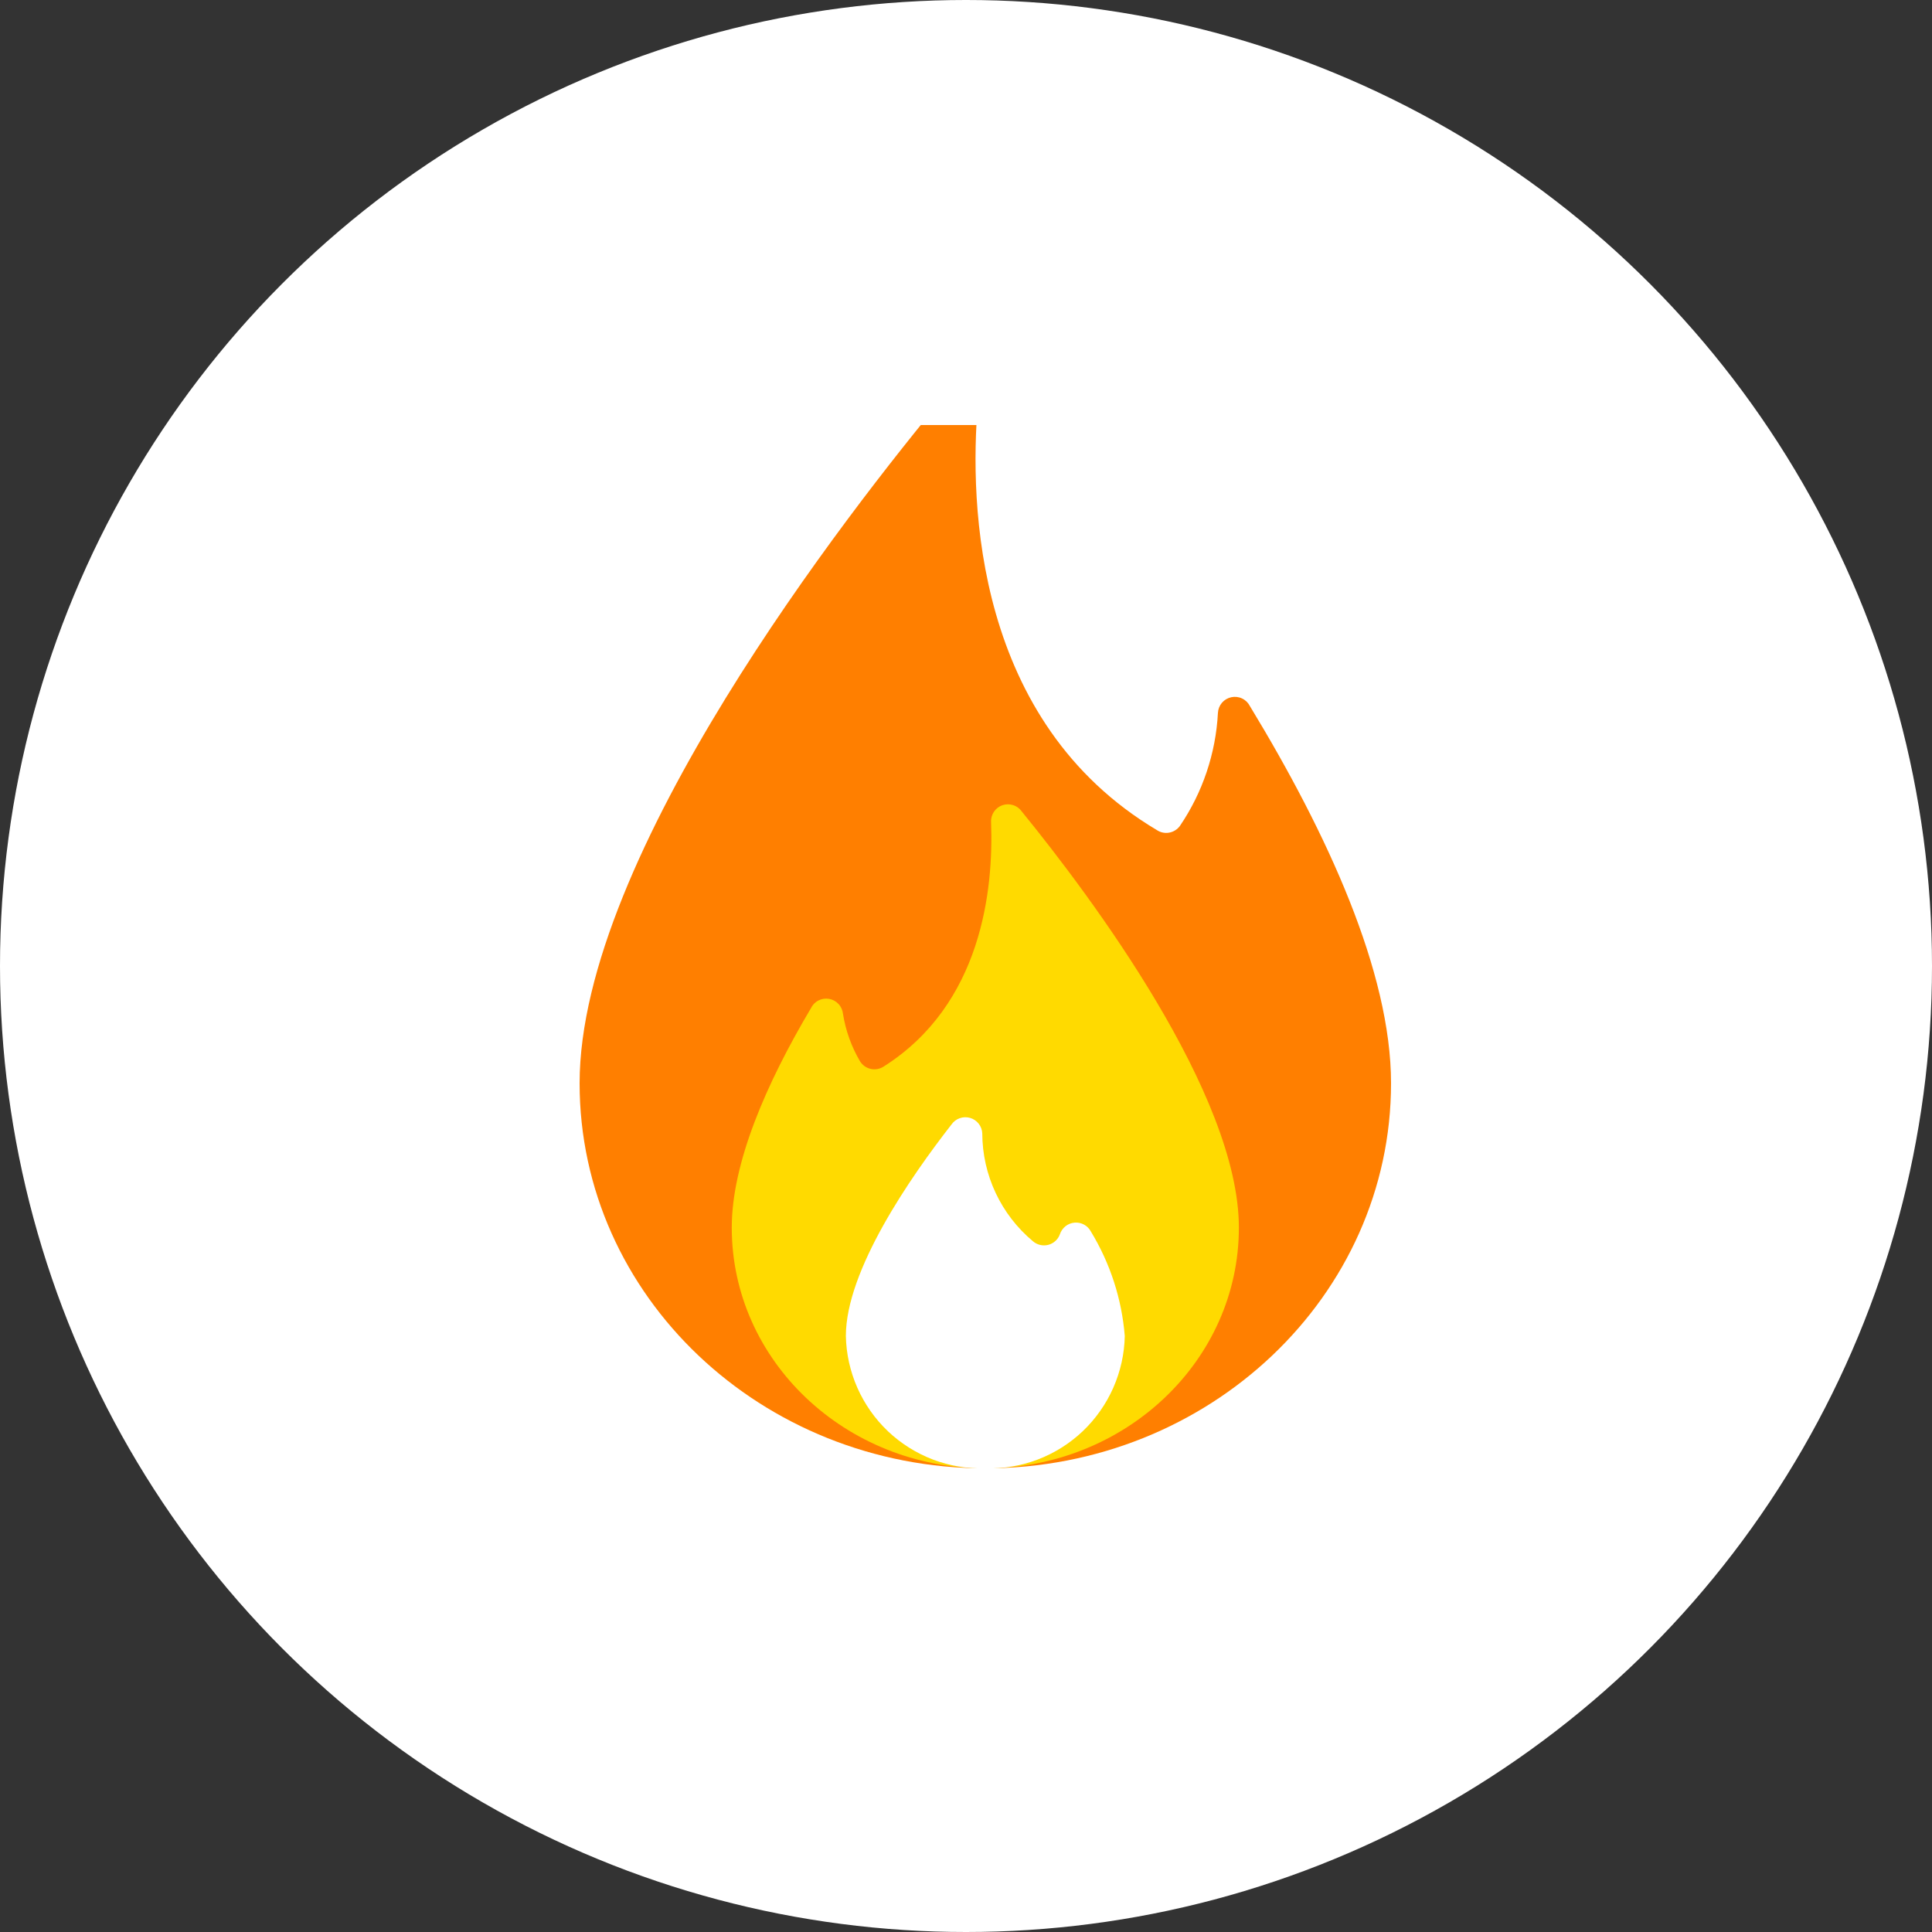 <svg width="50" height="50" viewBox="0 0 50 50" fill="none" xmlns="http://www.w3.org/2000/svg">
<rect x="0" y="0" width="50" height="50" fill="#333333" stroke="none"/>
<circle cx="25" cy="25" r="25" fill="white"/>
<g clip-path="url(#clip0_104_3535)">
<path d="M36 28.034C36 33.538 31.297 38 25.5 38C19.703 38 15 33.538 15 28.034C15 22.158 21.904 13.299 24.516 10.162C24.571 10.086 24.649 10.029 24.739 10.001C24.829 9.972 24.925 9.974 25.014 10.005C25.103 10.036 25.18 10.095 25.233 10.173C25.285 10.251 25.312 10.344 25.308 10.438C25.084 13.063 25.238 18.68 29.936 21.48C30.03 21.544 30.145 21.569 30.257 21.549C30.369 21.529 30.469 21.467 30.536 21.375C31.125 20.508 31.465 19.495 31.52 18.448C31.525 18.352 31.562 18.26 31.624 18.187C31.687 18.114 31.772 18.064 31.866 18.044C31.96 18.024 32.059 18.035 32.146 18.077C32.233 18.118 32.303 18.187 32.347 18.273C34.346 21.563 36 25.155 36 28.034Z" fill="#FF7F00"/>
<path d="M18.938 31.77C18.938 35.213 21.878 38 25.5 38C29.122 38 32.062 35.213 32.062 31.77C32.062 28.327 28.261 23.234 26.445 21.003C26.391 20.925 26.312 20.866 26.221 20.837C26.131 20.807 26.033 20.808 25.942 20.839C25.852 20.87 25.775 20.93 25.722 21.009C25.669 21.089 25.643 21.183 25.649 21.279C25.714 23.029 25.408 25.991 22.871 27.601C22.821 27.633 22.766 27.656 22.708 27.666C22.65 27.677 22.59 27.676 22.532 27.663C22.475 27.649 22.42 27.625 22.372 27.59C22.325 27.555 22.284 27.511 22.254 27.461C22.033 27.083 21.885 26.668 21.816 26.236C21.806 26.141 21.765 26.051 21.7 25.982C21.634 25.912 21.548 25.866 21.454 25.85C21.36 25.834 21.263 25.849 21.178 25.894C21.093 25.938 21.026 26.009 20.985 26.096C19.834 28.034 18.938 30.094 18.938 31.77Z" fill="#FFDA00"/>
<path d="M29.109 34.575C29.1 35.037 28.998 35.493 28.811 35.917C28.624 36.34 28.355 36.722 28.02 37.041C27.684 37.359 27.288 37.608 26.856 37.773C26.423 37.937 25.963 38.015 25.5 38C25.037 38.015 24.577 37.937 24.144 37.773C23.712 37.608 23.316 37.359 22.98 37.041C22.645 36.722 22.376 36.34 22.189 35.917C22.002 35.493 21.9 35.037 21.891 34.575C21.891 32.881 23.553 30.475 24.625 29.101C24.677 29.026 24.752 28.969 24.838 28.939C24.925 28.908 25.018 28.906 25.106 28.931C25.194 28.957 25.272 29.009 25.329 29.082C25.385 29.154 25.418 29.242 25.421 29.333C25.423 29.866 25.541 30.392 25.768 30.874C25.995 31.357 26.324 31.783 26.734 32.125C26.787 32.171 26.851 32.203 26.92 32.219C26.988 32.235 27.06 32.234 27.128 32.217C27.197 32.199 27.26 32.165 27.312 32.118C27.365 32.071 27.405 32.011 27.429 31.945C27.456 31.863 27.506 31.79 27.573 31.736C27.64 31.682 27.722 31.649 27.808 31.642C27.895 31.634 27.981 31.652 28.057 31.694C28.133 31.735 28.194 31.799 28.234 31.875C28.732 32.695 29.032 33.619 29.109 34.575Z" fill="white"/>
</g>
<defs>
<clipPath id="clip0_104_3535">
<rect width="21" height="28" fill="white" transform="translate(15 11)"/>
</clipPath>
</defs>
</svg>
